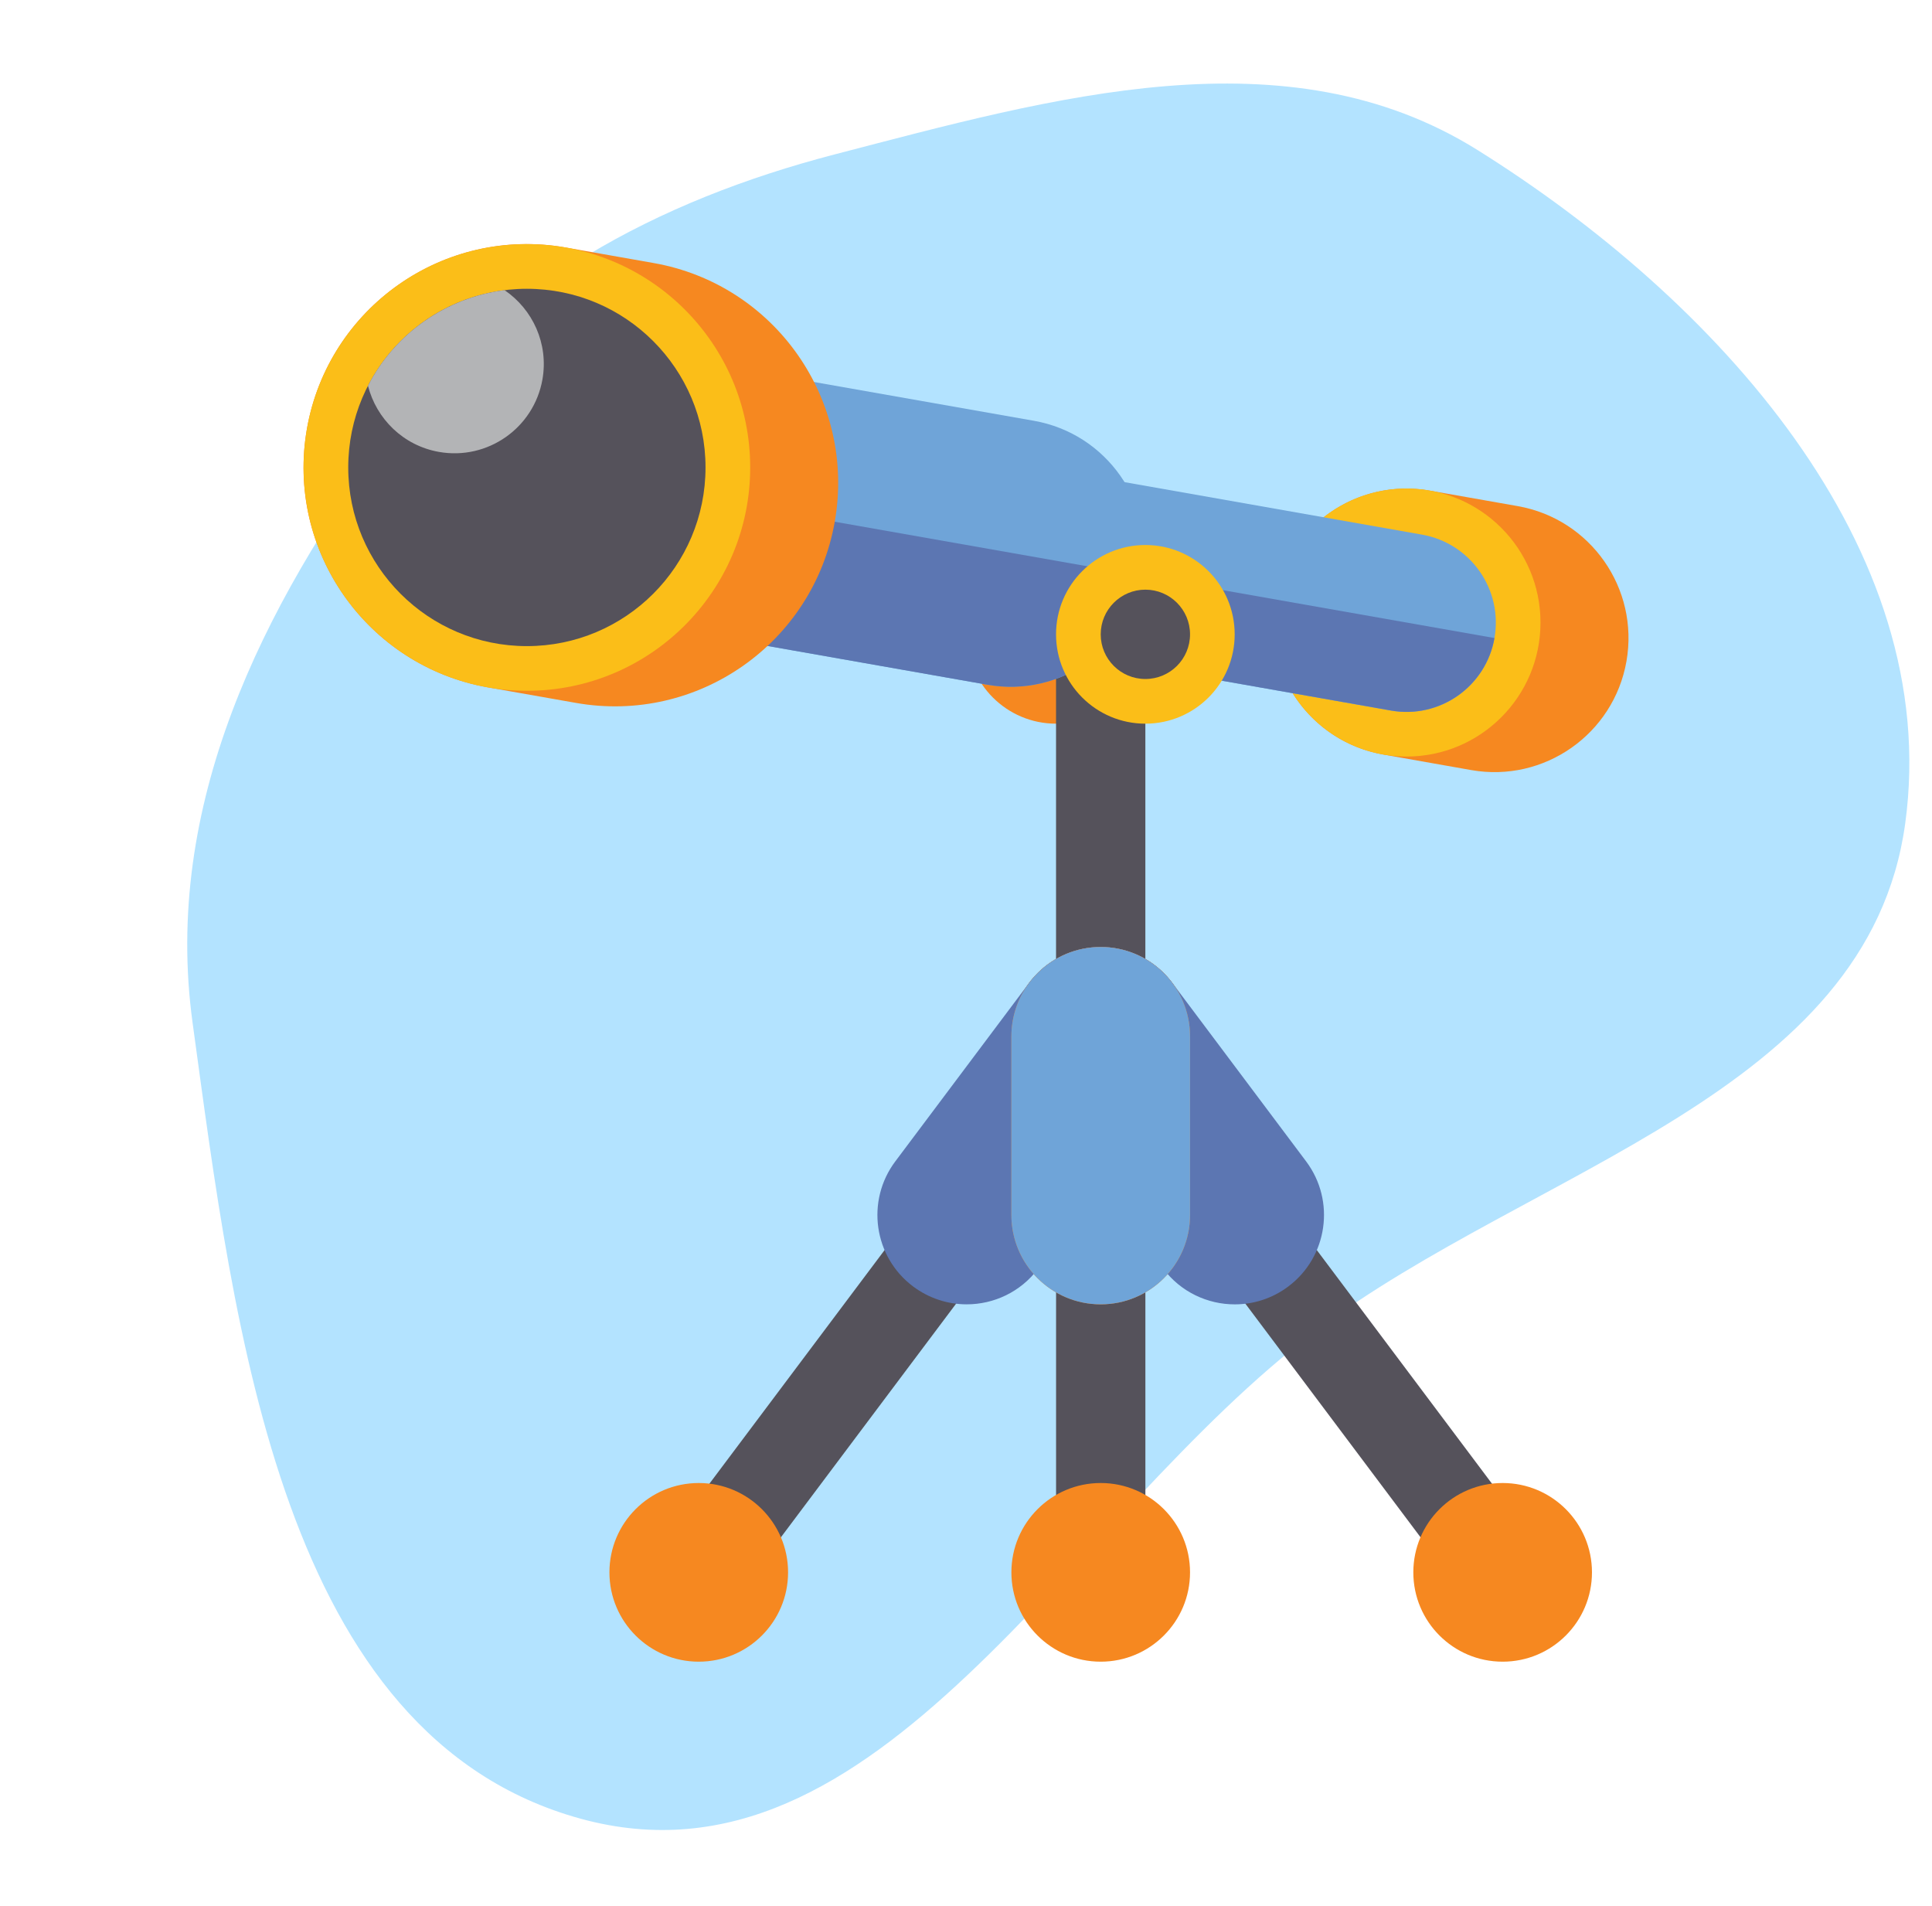 <svg width="73" height="72" viewBox="0 0 73 72" fill="none" xmlns="http://www.w3.org/2000/svg">
<g clip-path="url(#clip0_2645_854)">
<path fill-rule="evenodd" clip-rule="evenodd" d="M14.76 16.347C18.891 10.763 24.822 7.58 31.547 5.831C39.786 3.689 48.605 1.152 55.826 5.667C64.792 11.273 73.423 20.647 71.987 31.116C70.586 41.329 57.948 44.095 49.706 50.287C40.362 57.305 33.215 71.805 21.939 68.709C10.622 65.601 8.869 50.257 7.276 38.635C6.156 30.464 9.856 22.975 14.76 16.347Z" fill="#B3E3FF"/>
<g clip-path="url(#clip1_2645_854)">
<g clip-path="url(#clip2_2645_854)">
<path d="M39.902 27.34C41.766 27.34 43.277 25.829 43.277 23.965C43.277 22.101 41.766 20.59 39.902 20.59C38.038 20.59 36.527 22.101 36.527 23.965C36.527 25.829 38.038 27.34 39.902 27.34Z" fill="#F68820"/>
</g>
<path d="M58.127 58.39L43.277 38.59V24.387C43.277 23.455 42.521 22.699 41.59 22.699C40.658 22.699 39.902 23.455 39.902 24.387V38.59L25.052 58.39C24.493 59.136 24.645 60.194 25.39 60.752C25.694 60.981 26.049 61.09 26.401 61.09C26.915 61.09 27.421 60.857 27.753 60.415L39.903 44.215V59.402C39.903 60.334 40.659 61.09 41.591 61.09C42.522 61.09 43.278 60.334 43.278 59.402V44.215L55.428 60.415C55.76 60.856 56.267 61.09 56.78 61.09C57.132 61.09 57.488 60.98 57.792 60.752C58.535 60.194 58.686 59.136 58.127 58.39Z" fill="#55525B"/>
<g clip-path="url(#clip3_2645_854)">
<path d="M36.525 49.277C35.821 49.277 35.11 49.057 34.502 48.602C33.011 47.484 32.71 45.368 33.828 43.877L38.89 37.127C40.01 35.636 42.124 35.335 43.615 36.452C45.107 37.57 45.408 39.686 44.29 41.177L39.227 47.927C38.564 48.812 37.551 49.277 36.525 49.277Z" fill="#5C76B2"/>
</g>
<g clip-path="url(#clip4_2645_854)">
<path d="M46.655 49.278C45.629 49.278 44.615 48.812 43.952 47.928L38.89 41.178C37.772 39.687 38.074 37.572 39.565 36.452C41.055 35.335 43.17 35.635 44.29 37.127L49.352 43.877C50.47 45.369 50.168 47.484 48.677 48.603C48.07 49.059 47.359 49.278 46.655 49.278Z" fill="#5C76B2"/>
</g>
<g clip-path="url(#clip5_2645_854)">
<g clip-path="url(#clip6_2645_854)">
<path d="M57.348 19.121L54.025 18.535C51.271 18.049 48.646 19.888 48.16 22.641C47.675 25.394 49.513 28.02 52.266 28.506L55.59 29.093C58.343 29.578 60.969 27.739 61.455 24.986C61.94 22.232 60.101 19.606 57.348 19.121Z" fill="#F68820"/>
</g>
<g clip-path="url(#clip7_2645_854)">
<path d="M53.145 28.582C55.941 28.582 58.207 26.316 58.207 23.52C58.207 20.724 55.941 18.457 53.145 18.457C50.349 18.457 48.082 20.724 48.082 23.52C48.082 26.316 50.349 28.582 53.145 28.582Z" fill="#FBBE18"/>
</g>
<g clip-path="url(#clip8_2645_854)">
<path d="M52.559 26.845L40.926 24.794L42.098 18.146L53.73 20.198C55.566 20.522 56.792 22.272 56.468 24.108C56.145 25.942 54.395 27.168 52.559 26.845Z" fill="#6FA4D8"/>
</g>
<g clip-path="url(#clip9_2645_854)">
<path d="M40.926 24.792L52.559 26.843C54.395 27.167 56.145 25.942 56.468 24.105L41.512 21.469L40.926 24.792Z" fill="#5C76B2"/>
</g>
<g clip-path="url(#clip10_2645_854)">
<path d="M37.309 25.868L25.676 23.817L27.434 13.846L39.067 15.897C41.82 16.382 43.659 19.008 43.173 21.762C42.688 24.516 40.063 26.354 37.309 25.868Z" fill="#6FA4D8"/>
</g>
<g clip-path="url(#clip11_2645_854)">
<path d="M25.676 23.818L37.309 25.869C40.062 26.354 42.688 24.515 43.173 21.762L26.555 18.832L25.676 23.818Z" fill="#5C76B2"/>
</g>
<g clip-path="url(#clip12_2645_854)">
<path d="M24.697 9.937L21.373 9.35C16.784 8.541 12.408 11.606 11.598 16.195C10.789 20.784 13.854 25.16 18.443 25.97L21.766 26.556C26.355 27.365 30.732 24.301 31.541 19.712C32.35 15.121 29.286 10.746 24.697 9.937Z" fill="#F68820"/>
</g>
<g clip-path="url(#clip13_2645_854)">
<path d="M19.908 26.098C24.568 26.098 28.346 22.32 28.346 17.66C28.346 13 24.568 9.223 19.908 9.223C15.248 9.223 11.471 13 11.471 17.66C11.471 22.32 15.248 26.098 19.908 26.098Z" fill="#FBBE18"/>
</g>
<g clip-path="url(#clip14_2645_854)">
<path d="M19.908 24.41C23.636 24.41 26.658 21.388 26.658 17.66C26.658 13.932 23.636 10.91 19.908 10.91C16.18 10.91 13.158 13.932 13.158 17.66C13.158 21.388 16.18 24.41 19.908 24.41Z" fill="#55525B"/>
</g>
<g clip-path="url(#clip15_2645_854)">
<path d="M19.063 10.961C16.859 11.239 14.918 12.597 13.904 14.573C14.221 15.822 15.235 16.834 16.586 17.073C18.422 17.397 20.172 16.171 20.496 14.335C20.733 12.984 20.129 11.685 19.063 10.961Z" fill="#B3B4B6"/>
</g>
</g>
<g clip-path="url(#clip16_2645_854)">
<path d="M43.277 27.34C45.141 27.34 46.652 25.829 46.652 23.965C46.652 22.101 45.141 20.59 43.277 20.59C41.413 20.59 39.902 22.101 39.902 23.965C39.902 25.829 41.413 27.34 43.277 27.34Z" fill="#FBBE18"/>
</g>
<g clip-path="url(#clip17_2645_854)">
<path d="M43.277 25.652C44.209 25.652 44.965 24.897 44.965 23.965C44.965 23.033 44.209 22.277 43.277 22.277C42.345 22.277 41.59 23.033 41.59 23.965C41.59 24.897 42.345 25.652 43.277 25.652Z" fill="#55525B"/>
</g>
<g clip-path="url(#clip18_2645_854)">
<path d="M26.402 62.777C28.266 62.777 29.777 61.266 29.777 59.402C29.777 57.538 28.266 56.027 26.402 56.027C24.538 56.027 23.027 57.538 23.027 59.402C23.027 61.266 24.538 62.777 26.402 62.777Z" fill="#F68820"/>
</g>
<g clip-path="url(#clip19_2645_854)">
<path d="M56.777 62.777C58.641 62.777 60.152 61.266 60.152 59.402C60.152 57.538 58.641 56.027 56.777 56.027C54.913 56.027 53.402 57.538 53.402 59.402C53.402 61.266 54.913 62.777 56.777 62.777Z" fill="#F68820"/>
</g>
<g clip-path="url(#clip20_2645_854)">
<path d="M41.59 62.777C43.454 62.777 44.965 61.266 44.965 59.402C44.965 57.538 43.454 56.027 41.59 56.027C39.726 56.027 38.215 57.538 38.215 59.402C38.215 61.266 39.726 62.777 41.59 62.777Z" fill="#F68820"/>
</g>
<g clip-path="url(#clip21_2645_854)">
<path d="M41.59 49.277C39.726 49.277 38.215 47.766 38.215 45.902V39.152C38.215 37.288 39.726 35.777 41.59 35.777C43.454 35.777 44.965 37.288 44.965 39.152V45.902C44.965 47.766 43.454 49.277 41.59 49.277Z" fill="#F68820"/>
</g>
<g clip-path="url(#clip22_2645_854)">
<path d="M41.59 49.277C39.726 49.277 38.215 47.766 38.215 45.902V39.152C38.215 37.288 39.726 35.777 41.59 35.777C43.454 35.777 44.965 37.288 44.965 39.152V45.902C44.965 47.766 43.454 49.277 41.59 49.277Z" fill="#6FA4D8"/>
</g>
</g>
</g>
<defs>
<clipPath id="clip0_2645_854">
<rect width="72" height="72" fill="white" transform="translate(0.5)"/>
</clipPath>
<clipPath id="clip1_2645_854">
<rect width="50.064" height="53.557" fill="white" transform="translate(11.469 9.221)"/>
</clipPath>
<clipPath id="clip2_2645_854">
<rect width="6.75" height="6.75" fill="white" transform="translate(36.527 20.59)"/>
</clipPath>
<clipPath id="clip3_2645_854">
<rect width="11.813" height="13.5" fill="white" transform="translate(33.152 35.777)"/>
</clipPath>
<clipPath id="clip4_2645_854">
<rect width="11.812" height="13.501" fill="white" transform="translate(38.215 35.777)"/>
</clipPath>
<clipPath id="clip5_2645_854">
<rect width="50.064" height="19.949" fill="white" transform="translate(11.469 9.221)"/>
</clipPath>
<clipPath id="clip6_2645_854">
<rect width="13.45" height="10.713" fill="white" transform="translate(48.082 18.457)"/>
</clipPath>
<clipPath id="clip7_2645_854">
<rect width="10.125" height="10.125" fill="white" transform="translate(48.082 18.457)"/>
</clipPath>
<clipPath id="clip8_2645_854">
<rect width="15.594" height="8.75" fill="white" transform="translate(40.926 18.146)"/>
</clipPath>
<clipPath id="clip9_2645_854">
<rect width="15.543" height="5.427" fill="white" transform="translate(40.926 21.469)"/>
</clipPath>
<clipPath id="clip10_2645_854">
<rect width="17.575" height="12.101" fill="white" transform="translate(25.676 13.846)"/>
</clipPath>
<clipPath id="clip11_2645_854">
<rect width="17.498" height="7.115" fill="white" transform="translate(25.676 18.832)"/>
</clipPath>
<clipPath id="clip12_2645_854">
<rect width="20.202" height="17.465" fill="white" transform="translate(11.469 9.221)"/>
</clipPath>
<clipPath id="clip13_2645_854">
<rect width="16.875" height="16.875" fill="white" transform="translate(11.471 9.223)"/>
</clipPath>
<clipPath id="clip14_2645_854">
<rect width="13.5" height="13.5" fill="white" transform="translate(13.158 10.91)"/>
</clipPath>
<clipPath id="clip15_2645_854">
<rect width="6.643" height="6.164" fill="white" transform="translate(13.904 10.961)"/>
</clipPath>
<clipPath id="clip16_2645_854">
<rect width="6.75" height="6.75" fill="white" transform="translate(39.902 20.59)"/>
</clipPath>
<clipPath id="clip17_2645_854">
<rect width="3.375" height="3.375" fill="white" transform="translate(41.59 22.277)"/>
</clipPath>
<clipPath id="clip18_2645_854">
<rect width="6.75" height="6.75" fill="white" transform="translate(23.027 56.027)"/>
</clipPath>
<clipPath id="clip19_2645_854">
<rect width="6.75" height="6.75" fill="white" transform="translate(53.402 56.027)"/>
</clipPath>
<clipPath id="clip20_2645_854">
<rect width="6.75" height="6.75" fill="white" transform="translate(38.215 56.027)"/>
</clipPath>
<clipPath id="clip21_2645_854">
<rect width="6.75" height="13.5" fill="white" transform="translate(38.215 35.777)"/>
</clipPath>
<clipPath id="clip22_2645_854">
<rect width="6.75" height="13.5" fill="white" transform="translate(38.215 35.777)"/>
</clipPath>
</defs>
</svg>
